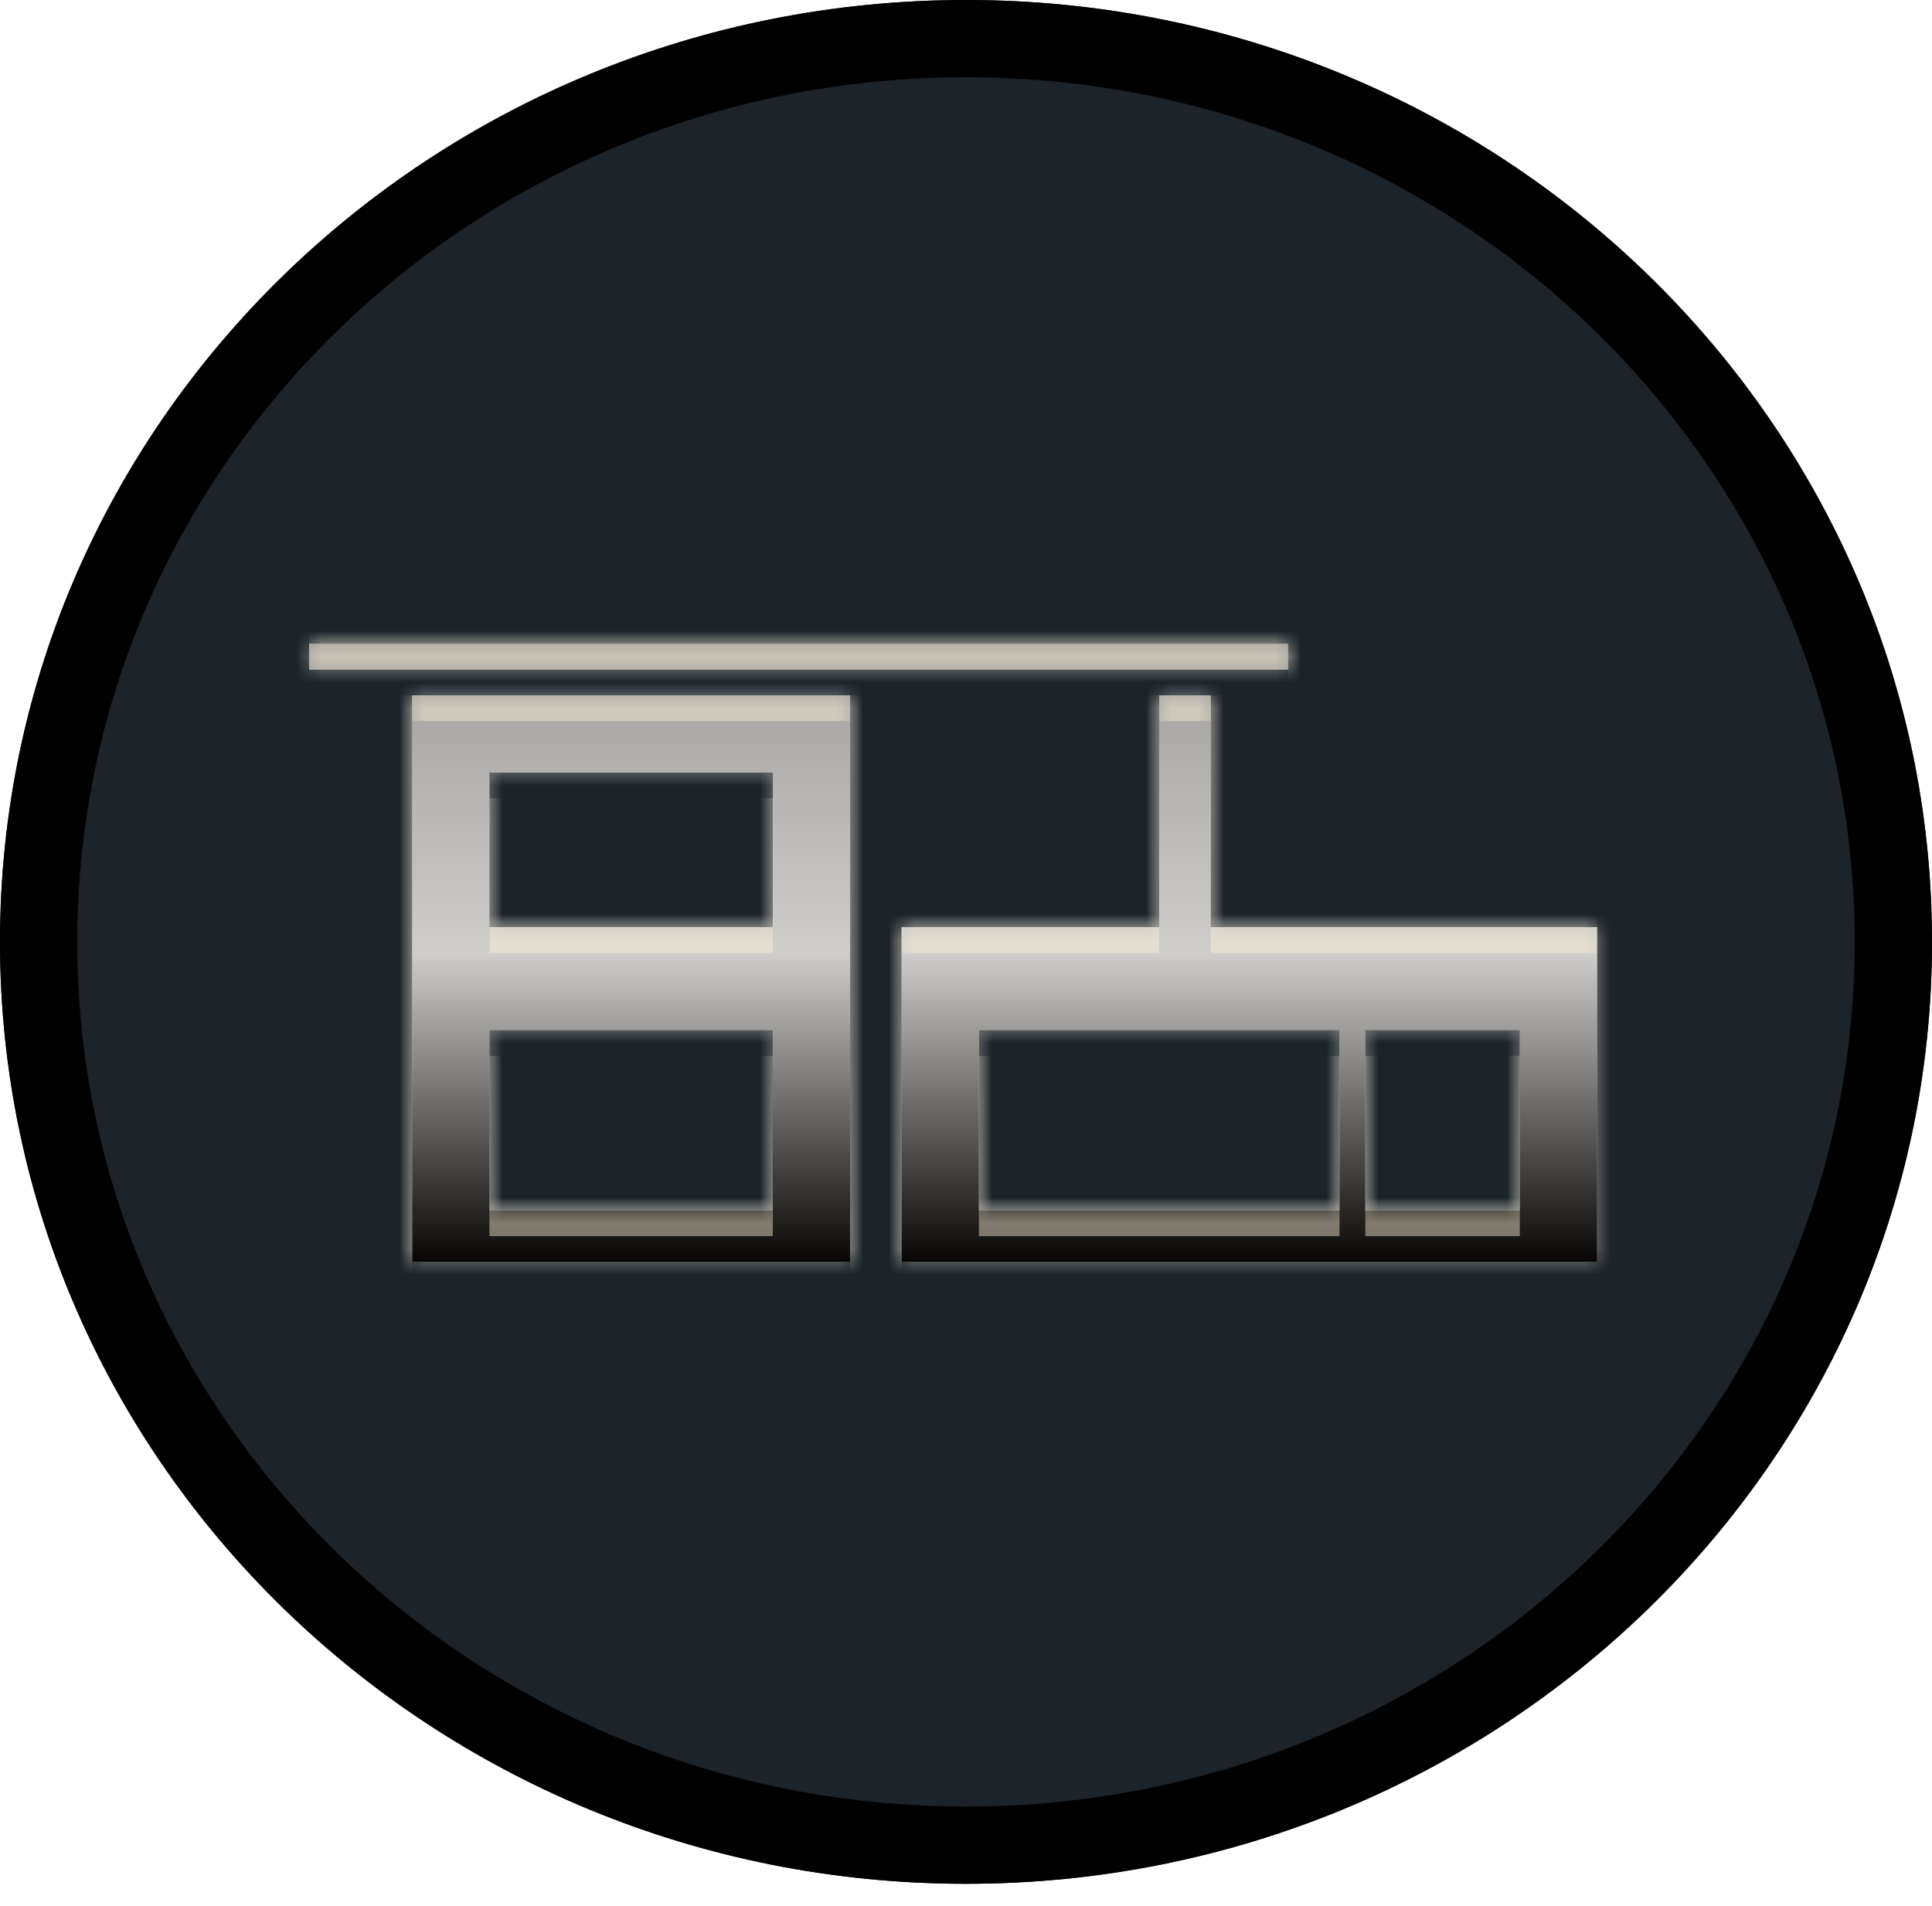 <svg xmlns="http://www.w3.org/2000/svg" width="75" height="74" viewBox="0 0 75 74"><defs><clipPath id="hhz7a"><path fill="#fff" d="M37.5 0C58.21 0 75 16.375 75 36.574c0 20.2-16.79 36.574-37.5 36.574S0 56.773 0 36.574C0 16.375 16.79 0 37.5 0z"/></clipPath><linearGradient id="hhz7e" x1="37" x2="37" y1="49" y2="25" gradientUnits="userSpaceOnUse"><stop offset="0" stop-opacity=".96"/><stop offset=".5" stop-color="#d0d0d0" stop-opacity=".96"/><stop offset="1" stop-color="#9e9e9e" stop-opacity=".96"/></linearGradient><filter id="hhz7c" width="200%" height="200%" x="-50%" y="-50%"><feGaussianBlur in="SourceGraphic" result="FeGaussianBlur1237Out" stdDeviation="6.5 6.5"/></filter><mask id="hhz7d"><path fill="#fff" d="M16 27h17v22H16zm19 9h10v-9h2v9h15v13H35zM12 25h38v1H12zm7 11h11v-6H19zm19 11h14v-7H38zm21 0v-7h-6v7zm-40 0h11v-7H19z"/></mask><filter id="hhz7f" width="200%" height="200%" x="-50%" y="-50%"><feGaussianBlur in="SourceGraphic" result="FeGaussianBlur1244Out" stdDeviation="0 0"/></filter><mask id="hhz7g"><path fill="#fff" d="M16 27h17v22H16zm19 9h10v-9h2v9h15v13H35zM12 25h38v1H12zm7 11h11v-6H19zm19 11h14v-7H38zm21 0v-7h-6v7zm-40 0h11v-7H19z"/></mask><clipPath id="hhz7b"><path d="M37.5 0C58.21 0 75 16.375 75 36.574c0 20.2-16.79 36.574-37.5 36.574S0 56.773 0 36.574C0 16.375 16.79 0 37.5 0z"/></clipPath></defs><g><g><g><path fill="#1c242a" d="M37.5 0C58.21 0 75 16.375 75 36.574c0 20.2-16.79 36.574-37.5 36.574S0 56.773 0 36.574C0 16.375 16.79 0 37.5 0z"/><path fill="none" stroke="#000" stroke-linecap="round" stroke-linejoin="round" stroke-miterlimit="20" stroke-width="6" d="M37.5 0C58.21 0 75 16.375 75 36.574c0 20.2-16.79 36.574-37.5 36.574S0 56.773 0 36.574C0 16.375 16.79 0 37.5 0z" clip-path="url(&quot;#hhz7a&quot;)"/></g><g clip-path="url(#hhz7b)"><path fill="#fff" fill-opacity=".24" d="M-1 62V12h76v50zm17-13h17V27H16zm19 0h27V36H47v-9h-2v9H35zM12 26h38v-1H12zm7 4h11v6H19zm19 10h14v7H38zm15 7v-7h6v7zm-34-7h11v7H19z" filter="url(#hhz7c)" mask="url(&quot;#hhz7d&quot;)"/><path fill="#bb9c66" d="M16 27h17v22H16zm19 9h10v-9h2v9h15v13H35zM12 25h38v1H12zm7 11h11v-6H19zm19 11h14v-7H38zm21 0v-7h-6v7zm-40 0h11v-7H19z"/><path fill="url(#hhz7e)" d="M16 27h17v22H16zm19 9h10v-9h2v9h15v13H35zM12 25h38v1H12zm7 11h11v-6H19zm19 11h14v-7H38zm21 0v-7h-6v7zm-40 0h11v-7H19z"/><path fill="#fff" fill-opacity=".24" d="M-1 62V12h76v50zm17-13h17V27H16zm19 0h27V36H47v-9h-2v9H35zM12 26h38v-1H12zm7 4h11v6H19zm19 10h14v7H38zm15 7v-7h6v7zm-34-7h11v7H19z" filter="url(#hhz7c)" mask="url(&quot;#hhz7d&quot;)"/><path fill="#fff1d8" fill-opacity=".44" d="M12 50V24h50v26-13H47v-9h-2v9H35v13h-2V28H16v22zm4 0h17-17zm19 0h27-27zM12 27h38v-1H12zm7 4h11v6H19zm19 10h14v7H38zm15 7v-7h6v7zm-34-7h11v7H19z" filter="url(#hhz7f)" mask="url(&quot;#hhz7g&quot;)"/></g></g></g></svg>